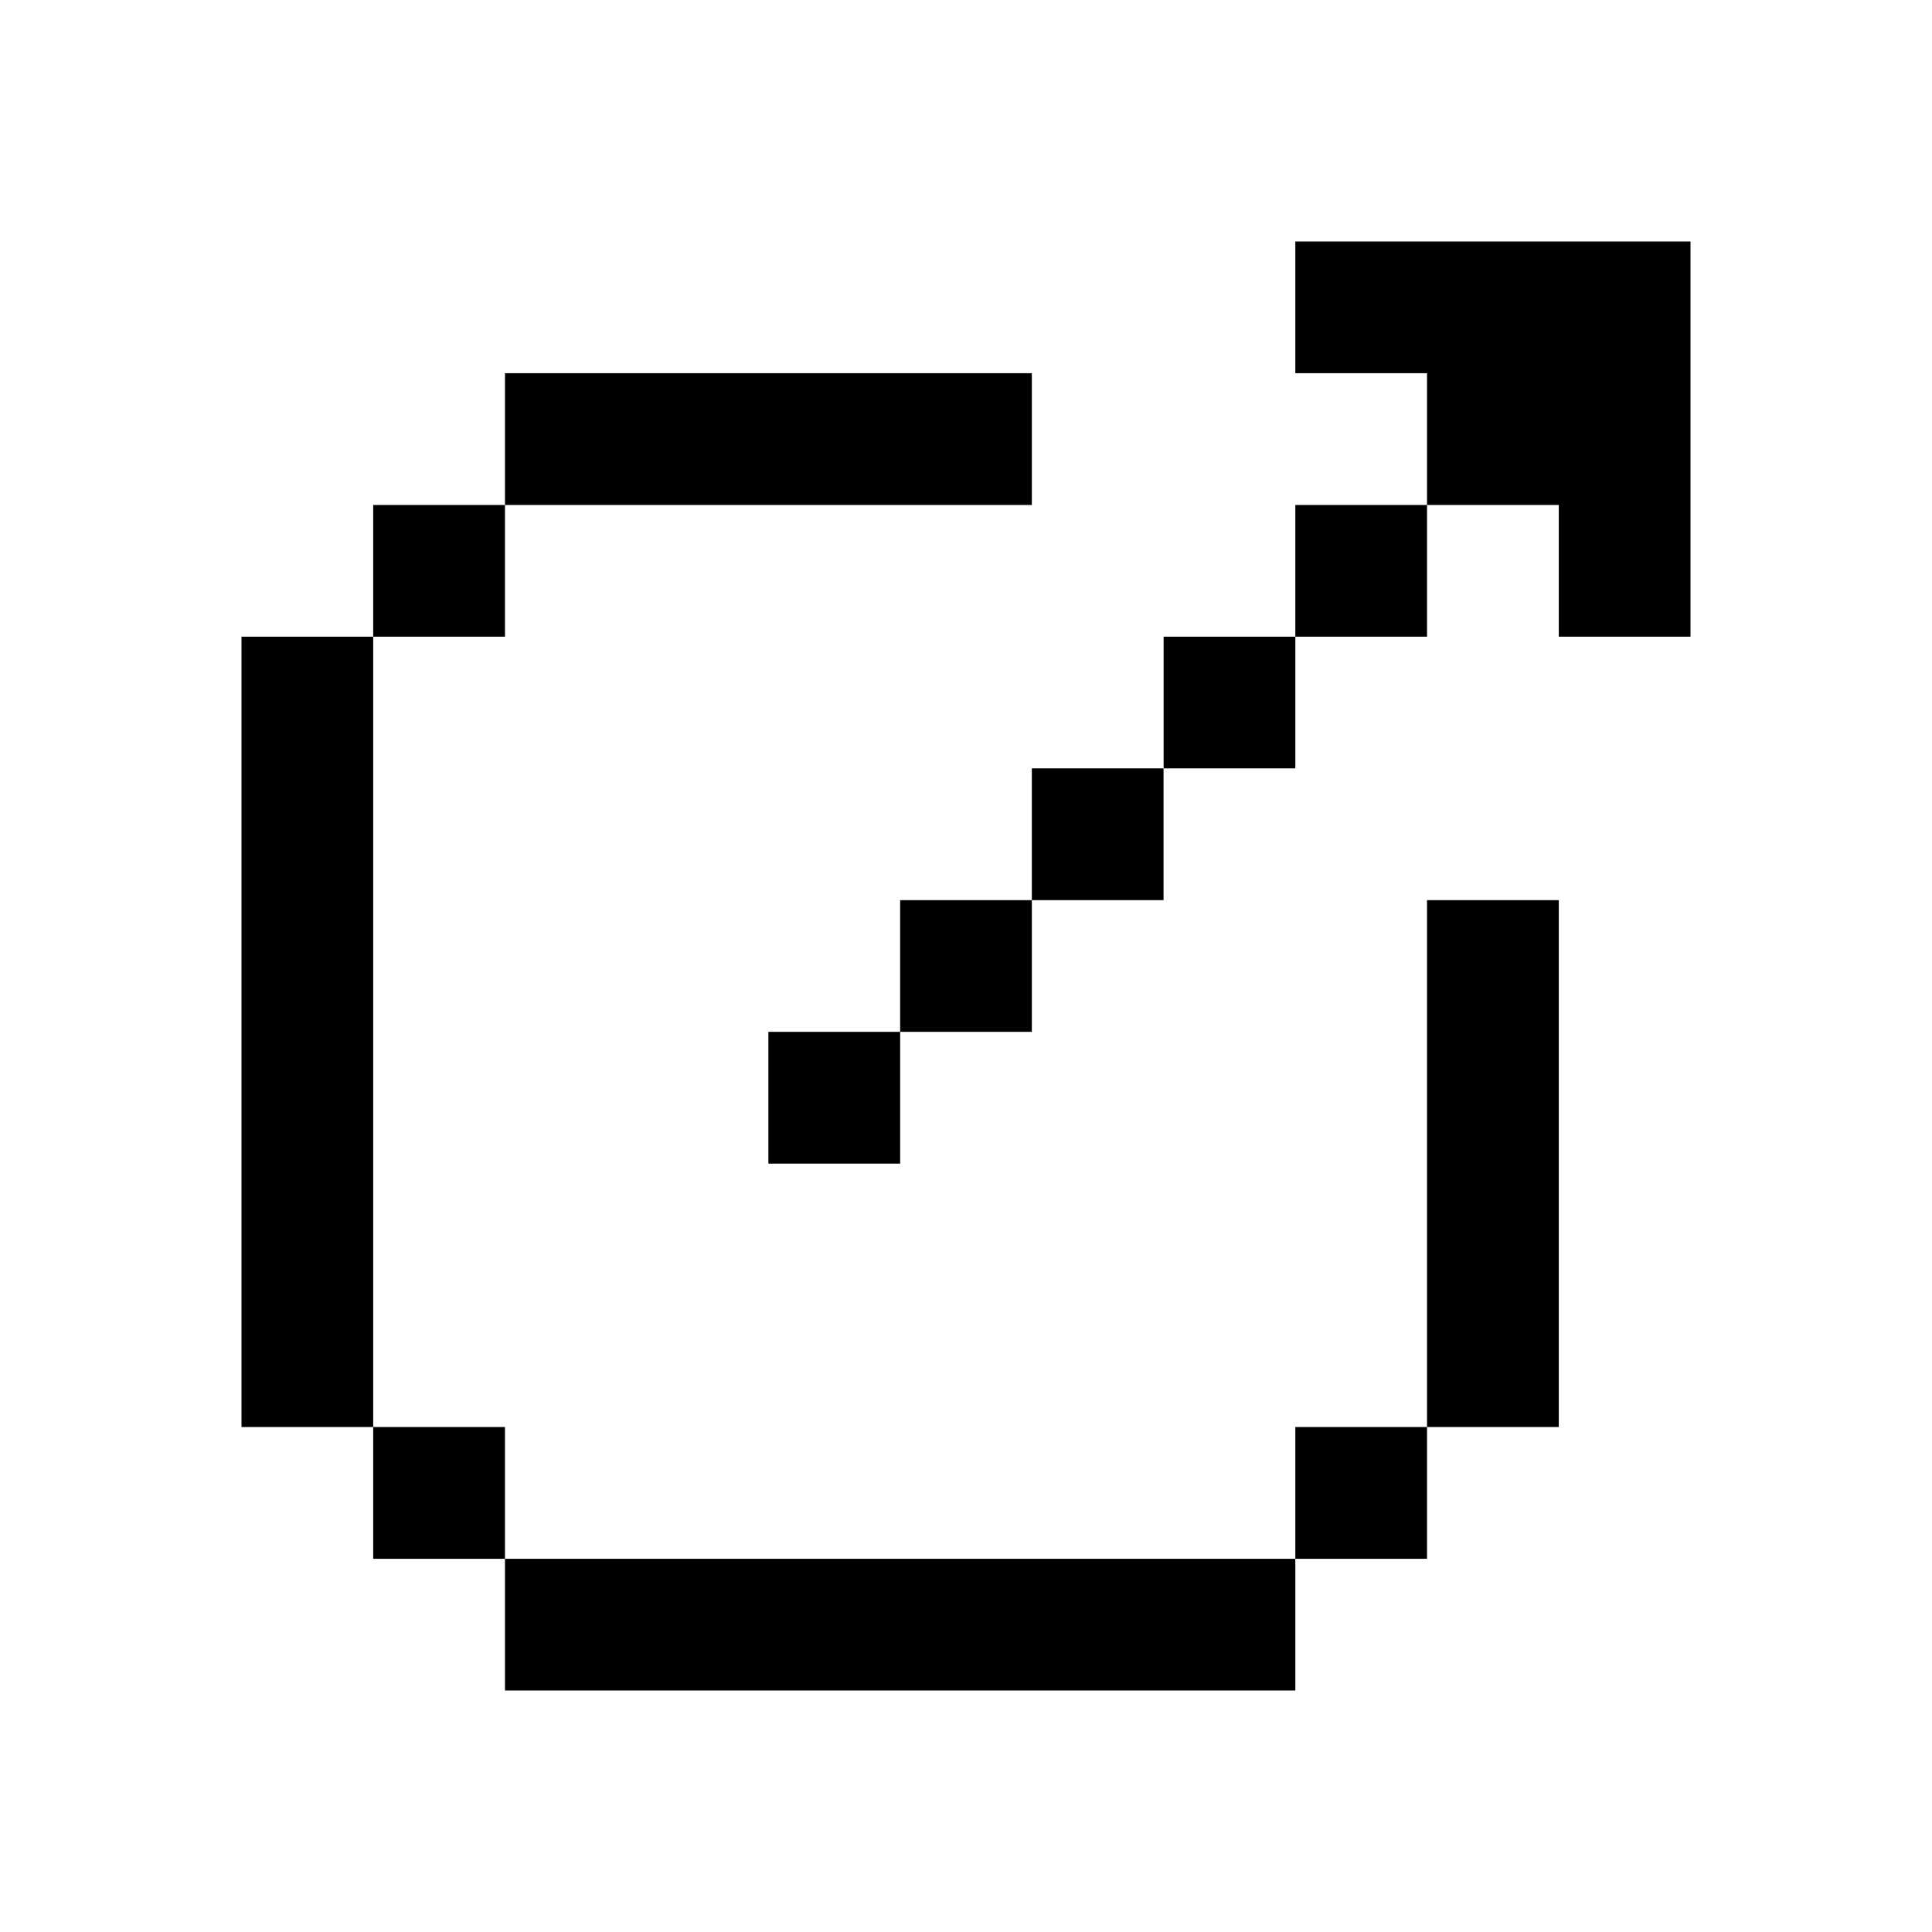 <svg width="100%" height="100%" viewBox="0 0 24 24" fill="none" xmlns="http://www.w3.org/2000/svg">
  <path d="M16.091 3H21V7.909H19.364V6.273H17.727V4.636H16.091V3Z" fill="currentColor"/>
  <path d="M19.364 11.182H17.727V17.727H19.364V11.182Z" fill="currentColor"/>
  <path d="M16.091 19.364H6.273V21H16.091V19.364Z" fill="currentColor"/>
  <path d="M4.636 7.909H3V17.727H4.636V7.909Z" fill="currentColor"/>
  <path d="M12.818 4.636H6.273V6.273H12.818V4.636Z" fill="currentColor"/>
  <path d="M6.273 6.273H4.636V7.909H6.273V6.273Z" fill="currentColor"/>
  <path d="M6.273 17.727H4.636V19.364H6.273V17.727Z" fill="currentColor"/>
  <path d="M17.727 17.727H16.091V19.364H17.727V17.727Z" fill="currentColor"/>
  <path d="M17.727 6.273H16.091V7.909H17.727V6.273Z" fill="currentColor"/>
  <path d="M16.091 7.909H14.455V9.545H16.091V7.909Z" fill="currentColor"/>
  <path d="M14.454 9.545H12.818V11.182H14.454V9.545Z" fill="currentColor"/>
  <path d="M12.818 11.182H11.182V12.818H12.818V11.182Z" fill="currentColor"/>
  <path d="M11.182 12.818H9.545V14.455H11.182V12.818Z" fill="currentColor"/>
</svg>
